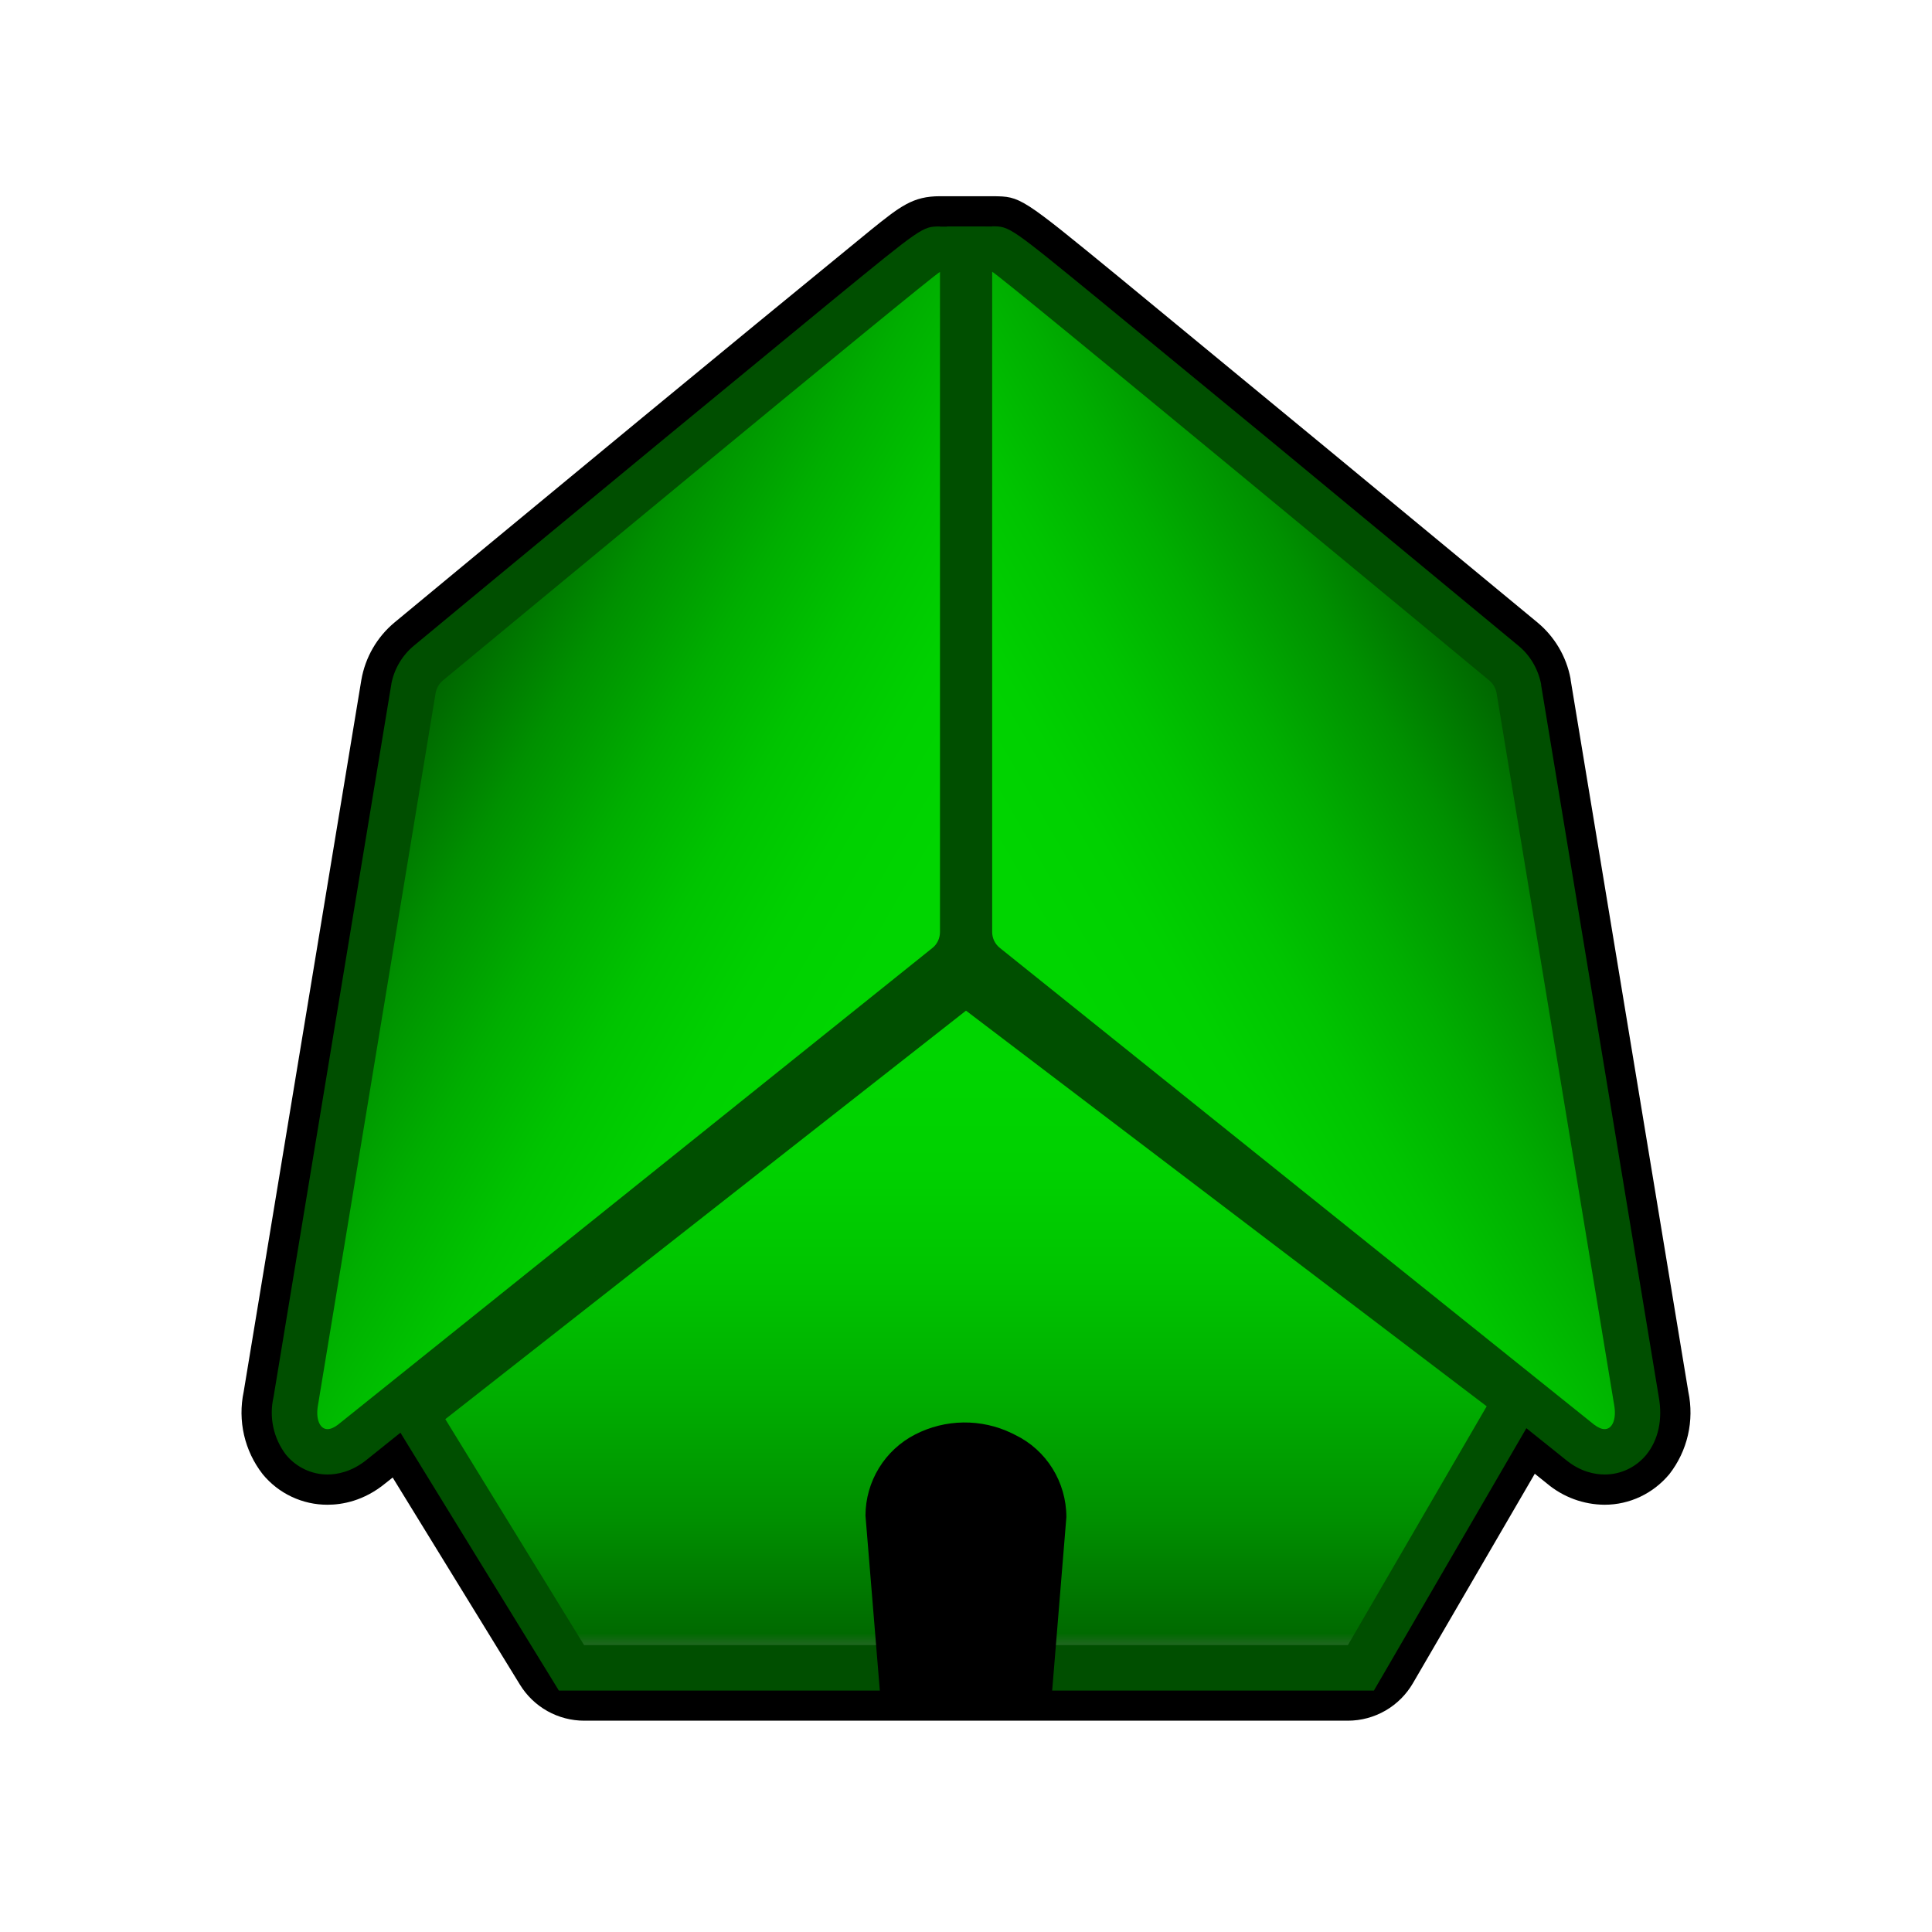 <svg width="128" height="128" viewBox="0 0 128 128" fill="none" xmlns="http://www.w3.org/2000/svg">
<path d="M65.724 17.999C65.973 18.009 98.677 45.09 98.677 45.09C98.917 45.291 99.076 45.571 99.146 45.882L106.94 93.071C107.11 93.982 106.84 94.684 106.311 94.684C106.111 94.684 105.881 94.584 105.611 94.383L100.275 90.095L98.497 93.171L89.304 108.991H38.706L29.513 94.022L27.265 90.466L22.389 94.373C22.129 94.594 21.889 94.684 21.689 94.684C21.16 94.684 20.89 93.982 21.07 93.081L28.864 45.882C28.924 45.581 29.083 45.291 29.323 45.09C29.323 45.09 62.027 18.009 62.276 18.009H65.724M62.276 13C60.478 13 59.648 13.661 57.66 15.264C52.608 19.394 47.566 23.535 42.532 27.688C34.319 34.46 26.146 41.233 26.146 41.233C24.977 42.203 24.194 43.561 23.938 45.06L16.144 92.209C15.944 93.156 15.953 94.136 16.17 95.079C16.387 96.022 16.808 96.906 17.403 97.669C17.925 98.305 18.581 98.816 19.324 99.165C20.067 99.515 20.878 99.696 21.699 99.693C22.649 99.693 24.098 99.453 25.536 98.27L26.016 97.89L34.449 111.616C34.896 112.344 35.522 112.946 36.267 113.364C37.013 113.781 37.852 114 38.706 114H89.304C90.176 113.999 91.032 113.768 91.787 113.333C92.543 112.897 93.172 112.27 93.611 111.515L101.684 97.639L102.494 98.29C103.564 99.189 104.914 99.686 106.311 99.693C107.969 99.693 109.528 98.952 110.597 97.669C111.192 96.906 111.613 96.022 111.83 95.079C112.047 94.136 112.056 93.156 111.856 92.209L104.062 45.06L104.052 44.96C103.777 43.503 103.003 42.189 101.864 41.243C92.633 33.602 83.391 25.974 74.137 18.36C67.622 13.02 67.622 13.02 65.793 13H62.276Z" fill="black"/>
<path d="M37.866 110.493L27.525 93.662L63.995 65.058L100.465 92.78L90.154 110.493H37.866Z" fill="url(#paint0_linear_2_507)"/>
<path d="M64.005 66.962L98.497 93.171L89.304 108.991H38.696L29.503 94.022L63.995 66.962M63.965 63.164L62.147 64.587L27.655 91.668L25.556 93.321L26.955 95.615L36.148 110.574L37.027 112.006H91.023L91.892 110.513L101.085 94.694L102.424 92.389L100.305 90.786L65.814 64.577L63.975 63.174L63.965 63.164Z" fill="#004F00"/>
<path d="M21.699 96.186C21.07 96.186 20.5 95.916 20.101 95.435C19.571 94.784 19.391 93.852 19.591 92.79L27.385 45.631C27.515 44.94 27.864 44.349 28.374 43.928C61.487 16.507 61.517 16.507 62.276 16.507H63.775V61.752C63.775 62.613 63.395 63.425 62.736 63.966L23.328 95.555C22.808 95.976 22.259 96.186 21.699 96.186Z" fill="url(#paint1_linear_2_507)"/>
<path d="M62.276 17.999V61.752C62.276 62.153 62.096 62.553 61.777 62.804L22.399 94.383C22.139 94.584 21.899 94.684 21.699 94.684C21.17 94.684 20.9 93.982 21.07 93.081L28.864 45.892C28.933 45.571 29.093 45.291 29.333 45.09C29.333 45.09 62.037 18.009 62.286 18.009M62.286 15.004H62.246C61.117 15.014 61.117 15.014 55.132 19.913L43.811 29.23C35.598 36.003 27.425 42.776 27.425 42.776C26.647 43.421 26.117 44.317 25.926 45.311V45.351L25.916 45.391L18.122 92.56C17.97 93.219 17.966 93.905 18.109 94.567C18.253 95.228 18.54 95.85 18.952 96.387C19.641 97.218 20.65 97.689 21.699 97.689C22.329 97.689 23.298 97.519 24.287 96.718L63.655 65.158C64.164 64.749 64.575 64.231 64.857 63.641C65.139 63.051 65.285 62.406 65.284 61.752V15.014H62.286V15.004Z" fill="#004F00"/>
<path d="M106.311 96.186C105.741 96.186 105.191 95.976 104.672 95.545L65.284 63.976C64.952 63.709 64.685 63.37 64.502 62.985C64.318 62.6 64.224 62.178 64.225 61.752V16.517L65.744 16.507C66.483 16.507 66.883 16.807 99.626 43.938C100.146 44.359 100.495 44.95 100.615 45.601L108.409 92.83C108.609 93.852 108.429 94.794 107.899 95.435C107.5 95.916 106.93 96.186 106.301 96.186H106.311Z" fill="url(#paint2_linear_2_507)"/>
<path d="M65.724 17.999C65.973 17.999 98.677 45.09 98.677 45.09C98.917 45.291 99.076 45.571 99.146 45.882L106.94 93.071C107.11 93.982 106.84 94.684 106.311 94.684C106.111 94.684 105.881 94.584 105.611 94.383L66.233 62.794C65.913 62.533 65.734 62.153 65.734 61.742V18.009M65.734 15.004H62.736V61.752C62.736 63.074 63.316 64.296 64.335 65.128L103.753 96.728C104.732 97.529 105.691 97.689 106.321 97.689C107.38 97.689 108.379 97.218 109.068 96.387C109.868 95.405 110.167 94.043 109.898 92.55L102.104 45.391V45.331C101.904 44.329 101.385 43.427 100.605 42.786L84.209 29.221L72.878 19.903C66.883 14.994 66.883 14.994 65.724 14.994L65.734 15.004Z" fill="#004F00"/>
<path d="M69.69 112.237H58.31L57.34 100.414C57.343 99.3 57.652 98.208 58.234 97.259C58.816 96.31 59.647 95.54 60.638 95.034C61.625 94.528 62.716 94.257 63.826 94.243C64.935 94.229 66.033 94.472 67.032 94.954L67.252 95.064C69.331 96.066 70.65 98.19 70.65 100.515L69.69 112.237Z" fill="black"/>
<defs>
<linearGradient id="paint0_linear_2_507" x1="63.995" y1="65.058" x2="63.995" y2="110.493" gradientUnits="userSpaceOnUse">
<stop offset="0.11" stop-color="#00D500"/>
<stop offset="0.27" stop-color="#00D100"/>
<stop offset="0.43" stop-color="#00C400"/>
<stop offset="0.6" stop-color="#00AE00"/>
<stop offset="0.78" stop-color="#009000"/>
<stop offset="0.95" stop-color="#006A00"/>
<stop offset="1" stop-color="#5E5E5E"/>
</linearGradient>
<linearGradient id="paint1_linear_2_507" x1="61.107" y1="67.152" x2="26.329" y2="47.125" gradientUnits="userSpaceOnUse">
<stop offset="0.11" stop-color="#00D500"/>
<stop offset="0.27" stop-color="#00D100"/>
<stop offset="0.43" stop-color="#00C400"/>
<stop offset="0.6" stop-color="#00AE00"/>
<stop offset="0.78" stop-color="#009000"/>
<stop offset="0.95" stop-color="#006A00"/>
<stop offset="1" stop-color="#005E00"/>
</linearGradient>
<linearGradient id="paint2_linear_2_507" x1="101.624" y1="47.044" x2="66.846" y2="67.071" gradientUnits="userSpaceOnUse">
<stop stop-color="#005E00"/>
<stop offset="0.05" stop-color="#006A00"/>
<stop offset="0.22" stop-color="#009000"/>
<stop offset="0.4" stop-color="#00AE00"/>
<stop offset="0.57" stop-color="#00C400"/>
<stop offset="0.73" stop-color="#00D100"/>
<stop offset="0.89" stop-color="#00D500"/>
</linearGradient>
</defs>
</svg>
